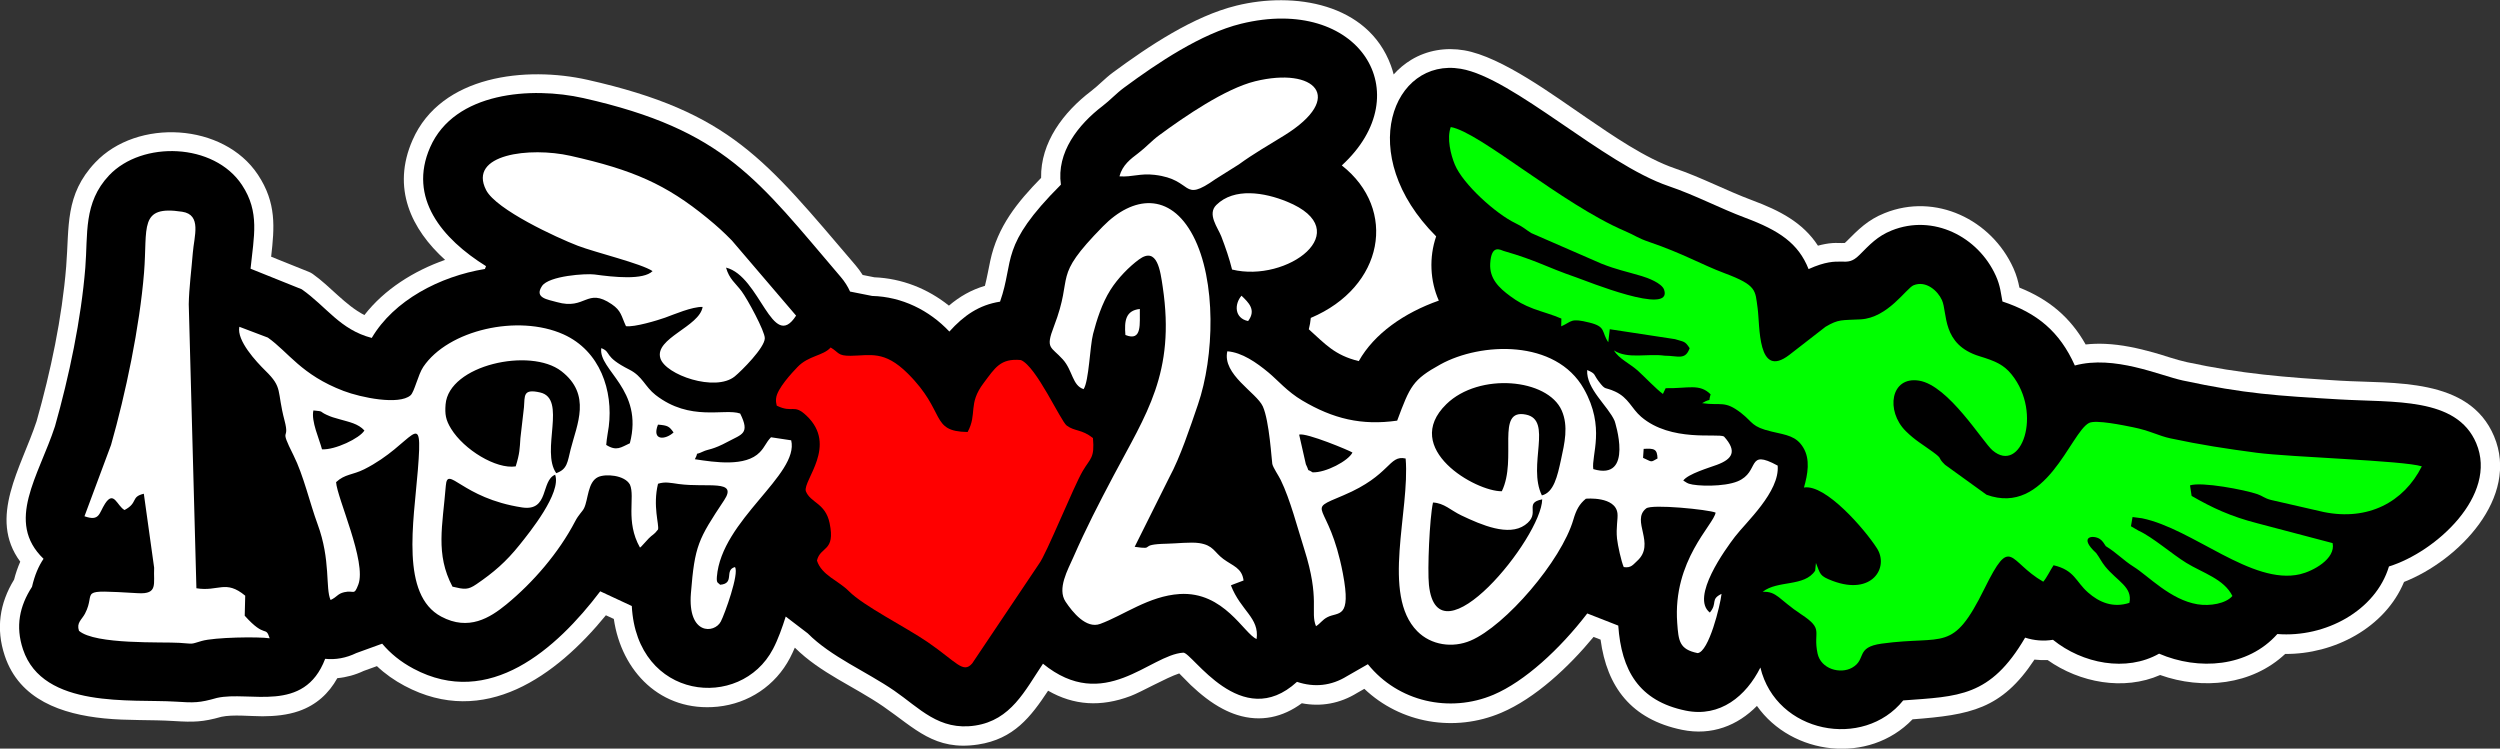 <?xml version="1.0" encoding="UTF-8"?>
<!DOCTYPE svg PUBLIC "-//W3C//DTD SVG 1.1//EN" "http://www.w3.org/Graphics/SVG/1.1/DTD/svg11.dtd">
<!-- Creator: CorelDRAW 2020 (64 Bit) -->
<svg xmlns="http://www.w3.org/2000/svg" xml:space="preserve" width="50.592mm" height="15.15mm" version="1.1" style="shape-rendering:geometricPrecision; text-rendering:geometricPrecision; image-rendering:optimizeQuality; fill-rule:evenodd; clip-rule:evenodd"
viewBox="0 0 450.7 134.96"
 xmlns:xlink="http://www.w3.org/1999/xlink"
 xmlns:xodm="http://www.corel.com/coreldraw/odm/2003">
 <rect x="0" y="0" width="450.7" height="134.96" fill="#333333" stroke="none"/>
 <defs>
  <style type="text/css">
   <![CDATA[
    .fil1 {fill:black}
    .fil2 {fill:lime}
    .fil4 {fill:red}
    .fil3 {fill:white}
    .fil0 {fill:white}
   ]]>
  </style>
 </defs>
 <g id="Camada_x0020_1">
  <g id="_2685968993184">
   <path class="fil0" d="M188.95 124.52c-3.11,4.7 -6.17,8.72 -12.63,9.7 -7.82,1.19 -11.34,-2.91 -17.08,-6.86 -5.26,-3.62 -11.3,-6 -15.91,-10.57l-0.04 -0.03c-0.27,0.63 -0.56,1.25 -0.87,1.85 -2.61,4.99 -7.46,8.22 -13.05,8.79 -10.22,1.03 -17.35,-6.37 -18.71,-15.82l-1.43 -0.66c-8.94,10.95 -21.93,20.38 -36.31,12.71 -1.82,-0.97 -3.49,-2.14 -4.97,-3.54l-2.38 0.86c-1.52,0.72 -3.12,1.16 -4.76,1.31 -1.53,2.75 -3.77,4.83 -6.93,5.93 -2.11,0.73 -4.33,0.93 -6.55,0.94 -2.14,0 -5.35,-0.35 -7.4,0.09 -3.36,0.95 -5.02,0.99 -8.51,0.77 -4.23,-0.27 -8.39,-0.05 -12.65,-0.48 -7.6,-0.76 -15.26,-3.34 -17.91,-11.28 -1.63,-4.87 -0.94,-9.47 1.68,-13.74 0.28,-1.11 0.65,-2.19 1.11,-3.23 -5.87,-7.93 0.19,-16.96 2.95,-25.34 2.53,-8.94 4.58,-18.6 5.33,-27.87 0.58,-7.22 -0.27,-12.93 5.23,-18.75 7.57,-8.01 23.16,-7.15 29.34,2.2 3.37,5.09 2.98,9.5 2.38,14.78l6.8 2.73c0.26,0.1 0.47,0.22 0.7,0.38 3.16,2.23 5.86,5.63 9.31,7.41 3.6,-4.64 8.92,-7.97 14.55,-9.95 -6.11,-5.53 -9.68,-12.95 -5.86,-21.62 5.15,-11.72 20.52,-13.31 31.54,-10.84 25.79,5.8 32.08,14.43 48.29,33.4 0.48,0.56 0.92,1.16 1.31,1.78l2.11 0.42c4.96,0.2 9.62,2.05 13.44,5.11 1.92,-1.63 4.03,-2.85 6.49,-3.57 0.38,-1.49 0.63,-2.95 0.96,-4.5 1.32,-6.2 4.89,-10.59 9.17,-14.96 -0.12,-6.39 4.03,-11.85 8.99,-15.63 1.37,-1.04 2.52,-2.31 3.94,-3.36 6.41,-4.73 14.51,-10.16 22.29,-12.07 10.32,-2.54 23.69,-0.48 27.84,10.8 0.2,0.54 0.36,1.08 0.5,1.61 0.9,-1.01 1.95,-1.9 3.17,-2.64 2.88,-1.74 6.24,-2.27 9.54,-1.71 6.79,1.16 16.26,8.22 22.01,12.13 4.66,3.18 10.65,7.34 15.99,9.16 4.79,1.63 9.22,3.99 13.94,5.75 4.96,1.85 9.13,4.01 11.84,8.18 0.85,-0.23 1.71,-0.4 2.6,-0.47 0.72,-0.06 1.57,0.03 2.24,-0.02 0.08,-0.07 0.17,-0.15 0.23,-0.21 2.25,-2.25 3.89,-3.94 6.95,-5.17 9.17,-3.7 19.27,1.15 23.23,9.96 0.57,1.28 0.84,2.33 1.07,3.47 5.3,2.11 9.17,5.34 11.94,10.25 1.17,-0.13 2.34,-0.16 3.51,-0.11 2.98,0.13 5.91,0.77 8.77,1.57 1.95,0.55 4.01,1.3 5.98,1.73 9.73,2.1 17.81,2.75 27.68,3.34 9.51,0.57 23.19,-0.67 27.69,10.02 4.63,11.01 -6.37,22.39 -16.23,26.26 -3.43,8.26 -12.64,13.06 -21.43,12.98 -6.01,5.64 -14.91,6.52 -22.54,3.8 -6.57,2.88 -14.49,1.39 -20.29,-2.7 -0.79,0.04 -1.58,0.01 -2.37,-0.08 -5.92,8.99 -11.64,9.97 -21.98,10.77 -7.91,8.22 -21.77,6.48 -28.05,-2.42 -3.46,3.52 -8.13,5.41 -13.5,4.31 -9.17,-1.88 -13.55,-7.75 -14.69,-16.26l-1.26 -0.49c-4.46,5.4 -10.5,11.07 -16.66,13.68 -8.43,3.58 -18.14,1.89 -24.67,-4.32l-1.28 0.73c-3.1,1.92 -6.53,2.54 -9.99,1.87 -3.42,2.52 -7.4,3.46 -11.68,2.1 -0.88,-0.28 -1.72,-0.64 -2.54,-1.07 -2.15,-1.12 -4.05,-2.66 -5.8,-4.31 -0.6,-0.57 -1.37,-1.42 -2.08,-2.1 -2.39,0.79 -6.86,3.36 -8.78,4.08 -5.39,2.03 -10.24,1.67 -14.82,-0.94z"/>
   <path class="fil1" d="M188.01 119.68c-3.24,4.83 -5.75,10.14 -12.2,11.12 -6.53,0.99 -10.05,-3.16 -14.6,-6.29 -5.02,-3.45 -11.41,-6.11 -15.59,-10.33l-3.97 -3.03c-0.61,1.93 -1.38,4.12 -2.29,5.84 -5.87,11.21 -24.58,9.25 -25.46,-7.74l-5.69 -2.65c-7.91,10.44 -20.05,21.21 -33.66,13.95 -2.33,-1.24 -4.19,-2.77 -5.65,-4.51l-4.66 1.69c-1.84,0.89 -3.72,1.24 -5.62,1.04 -3.79,9.97 -13.64,5.71 -19.52,7.05 -3.14,0.9 -4.12,0.89 -7.44,0.67 -7.9,-0.5 -23.91,1.36 -27.51,-9.41 -1.4,-4.18 -0.62,-7.83 1.62,-11.29 0.48,-2.09 1.19,-3.75 2.08,-5.05 -6.95,-6.69 -0.87,-14.93 2.06,-23.88 2.55,-9 4.72,-19.3 5.47,-28.6 0.49,-6.06 -0.38,-11.7 4.29,-16.65 5.94,-6.28 18.92,-5.88 23.95,1.73 3.25,4.91 2.14,9.27 1.55,15.1l9.23 3.71c4.51,3.17 6.88,7.27 12.62,8.77 3.98,-6.77 12.27,-11.1 20.4,-12.43 0.06,-0.17 0.13,-0.34 0.2,-0.51 -7.9,-4.92 -14.1,-12.28 -10.07,-21.44 4.4,-10.01 18.31,-10.95 27.62,-8.86 25.52,5.74 31.44,14.74 46.42,32.27 0.69,0.81 1.25,1.69 1.66,2.61l3.98 0.79c5.36,0.14 10.28,2.56 13.92,6.42 2.61,-2.89 5.35,-4.8 9.14,-5.39 2.67,-7.61 -0.21,-9.91 10.97,-21.09 -0.83,-5.82 3.13,-10.84 7.52,-14.19 1.34,-1.02 2.46,-2.27 3.89,-3.32 5.95,-4.39 13.88,-9.74 21.06,-11.5 21.26,-5.22 32.36,12.52 18.17,25.54 10.09,7.93 7.61,21.91 -5.59,27.49 -0.06,0.68 -0.18,1.37 -0.36,2.05 2.97,2.66 4.64,4.67 9.01,5.74 2.78,-4.96 8.21,-8.72 14.43,-10.91 -1.58,-3.52 -1.78,-7.81 -0.48,-11.58 -14.78,-14.76 -7.76,-32.28 4.45,-30.21 9.43,1.61 25.71,17.16 37.46,21.15 4.88,1.66 9.14,3.96 13.84,5.72 6.09,2.28 9.54,4.58 11.39,9.24 6.09,-2.76 6.6,0.02 9.17,-2.55 1.85,-1.85 3.22,-3.37 5.8,-4.41 7.48,-3.02 15.6,1.09 18.79,8.17 0.83,1.85 0.9,3.17 1.19,4.63 6.23,2.05 10.32,5.43 13.05,11.54 7.11,-1.93 15.3,1.8 19.46,2.7 11.24,2.42 17.04,2.75 28.2,3.41 9.87,0.59 21.2,-0.45 24.71,7.91 3.95,9.39 -7.3,19.6 -15.74,22.21 -2.4,7.99 -11.5,12.87 -20.12,12.18 -5.32,5.99 -14.2,6.61 -21.32,3.54 -5.92,3.35 -13.8,1.81 -19.13,-2.5 -1.65,0.27 -3.37,0.15 -5.02,-0.39 -6.28,10.74 -12.04,10.58 -21.98,11.32 -7.14,8.88 -22.88,5.97 -25.75,-5.93 -2.55,5.11 -7.24,9.04 -13.45,7.77 -8.49,-1.74 -11.61,-7.3 -12.17,-15.33l-5.59 -2.19c-4.94,6.44 -11.29,12.27 -16.89,14.65 -7.92,3.36 -17.2,1.28 -22.66,-5.5l-3.77 2.16c-2.81,1.74 -5.88,2.07 -9.01,1.02 -10.04,9.21 -18.91,-5.36 -20.5,-5.26 -6.05,0.38 -14.23,11.01 -25.32,1.97z"/>
   <path class="fil2" d="M281.5 58.81c1.94,-0.85 1.56,-1.53 5.07,-0.65 3.02,0.75 2.09,1.62 3.37,3.54l0.27 -2.35 11.76 1.79c1.62,0.52 1.78,0.29 2.64,1.63 -0.79,2.22 -2.07,1.36 -4.51,1.35 -3.07,-0.43 -6.67,0.66 -9.13,-0.95 0.85,1.5 2.91,2.38 4.37,3.72 1.31,1.2 3.24,3.24 4.45,4.13l0.5 -1.04c4.1,0.07 6.1,-0.88 8.1,1.11 -0.54,1.79 0.41,0.42 -1.53,1.59 3.44,0.5 4.04,-0.56 7.05,1.79 2.18,1.7 1.8,2.46 5.48,3.33 2.73,0.64 4.45,0.8 5.71,2.9 1.28,2.12 0.81,4.76 0.12,7.19 3.88,-0.67 10.94,7.5 13.15,10.94 2.23,3.47 -0.86,8.57 -7.96,5.9 -2.45,-0.92 -2.2,-1.22 -3.03,-3.24l-0.14 1.39c-1.96,2.96 -6.72,1.67 -9.47,3.81 2.58,-0.13 2.97,1.43 6.94,4.05 4.22,2.78 2.09,2.97 2.96,7.06 0.6,2.82 4.11,3.78 6.25,2.56 2.63,-1.5 0.51,-3.67 5.32,-4.33 11.38,-1.56 12.73,1.81 18.52,-9.91 4.88,-9.88 4.27,-4.89 10.6,-1.25 0.65,-0.74 1.26,-2.07 1.86,-2.97 3.82,0.9 3.97,2.94 6.21,4.91 2.04,1.8 4.53,2.83 7.46,1.87 0.62,-2.86 -2.18,-3.87 -4.37,-6.57 -0.68,-0.84 -0.96,-1.53 -1.61,-2.4 -3.33,-3.05 -0.52,-3.33 0.67,-2.53 0.5,0.34 0.73,0.8 1.06,1.28 2.06,1.27 3.13,2.53 5.03,3.72 2.64,1.65 6.62,5.96 11.5,6.76 2.24,0.37 5.11,-0.12 6.29,-1.5 -1.5,-3.06 -5.35,-4.15 -8.3,-5.96 -2.56,-1.57 -6.14,-4.7 -8.6,-5.8l-1.39 -0.81 0.29 -1.66 1.7 0.22c9.2,1.89 19.81,12.12 28.5,10.09 2.28,-0.53 6.46,-2.75 5.87,-5.61l-13.55 -3.57c-4.87,-1.25 -8.18,-2.81 -11.87,-4.94l-0.29 -1.9c2.11,-0.69 9.89,0.8 12.14,1.58 0.99,0.34 1.23,0.73 2.47,1.05l9.52 2.18c7.92,1.6 14.39,-1.73 17.66,-8.24 -3.29,-1.05 -23.58,-1.64 -29.77,-2.45 -5.5,-0.73 -10,-1.41 -15.57,-2.6 -2.08,-0.44 -3.71,-1.4 -6.72,-2 -1.7,-0.34 -6.71,-1.4 -7.94,-0.77 -3.35,1.73 -7.72,16.84 -18.47,12.94l-7.48 -5.4c-1.51,-1.46 -0.24,-0.89 -2.21,-2.33 -1.87,-1.37 -3.17,-2.06 -4.88,-3.75 -3.64,-3.62 -2.76,-9.92 2.41,-9.09 5.32,0.86 11.46,11.06 13.24,12.57 5.16,4.39 9.09,-6.64 3.46,-13.66 -1.43,-1.79 -2.98,-2.45 -5.8,-3.31 -6.88,-2.1 -5.75,-7.83 -6.78,-10.12 -0.76,-1.69 -2.88,-3.58 -5.11,-2.68 -1.31,0.53 -4.63,5.88 -9.55,6.15 -3.42,0.18 -3.95,-0.07 -6.33,1.34l-6.52 5.06c-5.83,4.48 -5.27,-5.29 -5.73,-8.49 -0.45,-3.13 -0.06,-4.03 -5.95,-6.23 -4.13,-1.55 -7.54,-3.57 -13.53,-5.61 -2.18,-0.74 -2.53,-1.18 -4.46,-2 -11.35,-4.86 -26.17,-17.85 -31.37,-18.74 -0.75,2.04 0.01,5.02 0.72,6.74 1.47,3.57 7.44,8.93 10.97,10.61 1.4,0.66 1.86,1.18 2.83,1.77l12.67 5.52c2.84,1.11 4.18,1.32 7.24,2.23 1.05,0.31 3.62,1.26 4.03,2.46 1.63,4.8 -14.11,-1.63 -15.8,-2.21 -5.6,-1.93 -7,-3.01 -13.12,-4.78 -0.58,-0.17 -2.22,-1.29 -2.43,2.26 -0.16,2.73 1.57,4.39 3.63,5.9 1.33,0.97 2.35,1.57 4.23,2.28 1.28,0.48 3.54,1.11 4.97,1.75l-0.03 1.39z"/>
   <path class="fil3" d="M258.33 90.59c2.04,0.1 3.18,1.4 5.11,2.32 3.72,1.77 8.52,3.82 11.48,1.74 3.02,-2.13 -0.35,-3.96 3.11,-4.63 -0.12,6.91 -18.88,29.99 -20.42,15.44 -0.29,-2.76 0.11,-12.03 0.73,-14.86zm-235.87 1.35c2.49,-1.32 1.06,-2.37 3.47,-2.93l1.86 13.34c-0.15,2.91 0.76,4.8 -2.9,4.59 -11.46,-0.66 -7.4,-0.44 -9.57,3.69 -0.59,1.11 -1.57,1.63 -1.08,3.09 2.92,2.53 15.08,1.97 18.11,2.17 2.76,0.18 1.82,0.3 4.02,-0.34 2.31,-0.67 10.23,-0.79 12.25,-0.48 -0.77,-2.4 -0.72,0.15 -4.5,-4.07l0.09 -3.61c-3.55,-2.95 -4.81,-0.69 -8.8,-1.34l-1.38 -51.21c0.05,-2.87 0.5,-6.33 0.73,-9.24 0.24,-3.03 1.65,-6.89 -1.92,-7.43 -7.86,-1.2 -6.21,2.8 -6.87,10.97 -0.79,9.8 -3.33,21.86 -5.95,31.07l-4.79 12.86c2.75,0.97 2.59,-0.53 3.71,-2.27 1.6,-2.47 2.16,0.42 3.52,1.15zm95.19 -43.07c-1.65,1.66 -6.98,1.09 -10.48,0.61 -1.47,-0.2 -8.22,0.22 -9.46,2.09 -1.43,2.16 1,2.41 2.68,2.89 5.24,1.49 5.34,-2.71 9.89,0.38 1.74,1.18 1.71,2.11 2.57,3.96 1.51,0.22 5.72,-1.06 7.04,-1.53 1.62,-0.58 4.88,-2 6.78,-1.94 -0.57,3.57 -8.71,5.65 -7.62,9.25 0.9,2.99 9.91,6.12 13.41,3.28 1.21,-0.99 5.41,-5.17 5.42,-6.89 0.01,-1.26 -3.12,-7.04 -4.18,-8.46 -1.12,-1.5 -2.23,-2.19 -2.81,-4.27 6.16,1.53 8.35,15.34 12.63,8.66l-11.57 -13.54c-1.55,-1.58 -2.61,-2.54 -4.42,-4.03 -7.47,-6.12 -13.43,-8.71 -24.68,-11.24 -7.3,-1.64 -18.54,-0.32 -15.21,6.18 1.82,3.54 12.77,8.59 16.52,10.03 3.21,1.23 11.45,3.2 13.5,4.58zm-36.08 56.88c-3.1,-5.86 -1.78,-10.95 -1.2,-18.18 0.31,-3.84 2.84,2.24 13.75,3.91 4.93,0.75 3.34,-4.83 5.96,-5.9 1.17,3.27 -4.59,10.38 -6.41,12.65 -2.46,3.08 -4.72,5 -7.78,7.09 -1.55,1.06 -2.15,0.95 -4.32,0.44zm-15.87 -28.15c-0.83,1.41 -5.33,3.55 -7.65,3.4 -0.47,-1.82 -1.99,-5.08 -1.55,-7.01 2.01,0.19 0.98,0.15 2.36,0.78 1.08,0.49 1.15,0.45 2.39,0.82 1.68,0.49 3.32,0.77 4.45,2.02zm55.73 0.36c-1.44,1.34 -3.98,1.56 -2.81,-1.41 1.78,0.14 2.04,0.32 2.81,1.41zm-41.1 -5.05c0.57,-7.11 15.28,-10.32 20.87,-6 5.5,4.24 2.8,9.63 1.68,14.08 -0.58,2.28 -0.57,3.6 -2.6,4.31 -2.84,-4.02 1.99,-13.44 -2.91,-14.55 -3.12,-0.71 -2.74,0.58 -2.91,2.68l-0.64 5.55c-0.13,1.91 -0.11,2.73 -0.85,5.1 -3.55,0.53 -9.33,-3.02 -11.64,-6.78 -0.99,-1.6 -1.14,-2.64 -1,-4.4zm28.07 -10.13c-0.56,3.94 7.7,7.43 5.15,17.13 -1.6,0.72 -2.36,1.49 -4.26,0.3 0.1,-1.29 0.34,-2.38 0.46,-3.31 0.81,-6.44 -1.53,-13.64 -8.18,-16.63 -8.19,-3.67 -20.77,-0.79 -25.26,5.87 -0.95,1.41 -1.6,4.53 -2.3,5.13 -2.08,1.8 -8.91,0.41 -12.06,-0.79 -7.63,-2.9 -9.92,-6.98 -13.66,-9.62l-5.14 -1.95c-0.51,2.48 3.04,6.29 4.71,7.93 3.18,3.11 2,3.5 3.44,8.98 1.03,3.92 -1.12,0.82 1.61,6.25 1.81,3.6 2.96,8.67 4.34,12.41 2.41,6.51 1.38,11.57 2.35,13.69 1.26,-0.61 1.23,-1.12 2.46,-1.41 1.8,-0.42 1.74,0.72 2.54,-1.38 1.54,-4.03 -3.84,-15.62 -4.01,-18.46 1.59,-1.48 2.97,-1.27 5.07,-2.32 8.96,-4.48 10.65,-11.98 9.67,0.16 -0.76,9.42 -3.14,22.48 4.22,26.4 4.95,2.64 8.78,0.22 11.73,-2.19 4.83,-3.96 9.46,-9.33 12.4,-14.97 0.65,-1.26 1.31,-1.75 1.62,-2.39 0.76,-1.56 0.64,-4.71 2.51,-5.6 1.32,-0.63 4.81,-0.39 5.76,1.36 0.97,2.24 -0.87,6.6 1.81,11.35 0.08,-0.05 0.18,-0.15 0.23,-0.19l1.35 -1.47c0.74,-0.76 0.88,-0.57 1.67,-1.6 0.24,-0.85 -0.98,-4.23 -0,-8.25 1.29,-0.41 2.21,-0.16 3.75,0.05 5.12,0.69 10.7,-0.89 8.17,2.92 -4.68,7.06 -5.3,8.14 -5.99,16.77 -0.61,7.58 4.25,7.29 5.39,5.1 0.69,-1.31 3.36,-8.7 2.55,-9.82 -2,0.52 0.06,2.98 -2.68,3.19 -0.36,-0.43 -0.67,-0.21 -0.58,-1.43 0.82,-10.26 14.88,-18.4 13.4,-24.61l-3.64 -0.55c-0.94,0.97 -1.05,1.7 -2.02,2.7 -2.56,2.66 -8.11,1.81 -11.71,1.26 0.89,-1.64 -0.35,-0.52 1.49,-1.39 0.96,-0.46 1.67,-0.26 4.5,-1.79 2.46,-1.33 4.01,-1.4 2.18,-5.06 -2.84,-0.99 -8.99,1.53 -15.26,-3.35 -1.91,-1.49 -2.34,-3.36 -4.69,-4.55 -4.85,-2.45 -3.14,-3.13 -5.09,-3.89zm116.61 -4.9c1.52,-2.02 0.08,-3.34 -1.19,-4.57 -1.3,1.49 -1.31,4.05 1.19,4.57zm-22.12 2.51c3.1,1.26 2.54,-2.15 2.6,-4.69 -2.58,0.28 -2.81,2.17 -2.6,4.69zm19.23 -11.8c9.91,2.45 22.75,-6.99 9.9,-12.24 -4.05,-1.66 -9.52,-2.58 -12.74,0.6 -1.69,1.67 0.29,4.1 0.9,5.68 0.76,1.98 1.45,3.98 1.94,5.97zm-20.31 -16.8c2.33,0.16 3.71,-0.58 6.34,-0.27 7.19,0.84 4.69,5.2 10.99,0.76l4.2 -2.64c2.63,-1.92 5.35,-3.47 8.18,-5.22 11.12,-6.88 5.51,-12.41 -5.25,-9.77 -5.39,1.33 -12.73,6.37 -17.29,9.73 -1.44,1.06 -2.28,2.09 -3.76,3.22 -1.38,1.05 -2.86,2.13 -3.41,4.2zm-6.46 38.37c0.97,-1.45 1.13,-7.73 1.71,-9.96 0.64,-2.48 1.6,-5.51 3.12,-7.92 1.36,-2.16 3.43,-4.24 5.15,-5.5 3.31,-2.43 3.86,2.07 4.29,4.97 2.31,15.51 -3.02,22.94 -8.86,33.99 -2.69,5.09 -4.94,9.44 -7.27,14.75 -0.97,2.21 -2.94,5.65 -1.39,7.98 1.28,1.92 3.72,4.93 6.23,4.01 4.23,-1.55 8.8,-5.04 14.33,-5.39 8.01,-0.51 11.63,7.2 13.88,8.11 0.53,-3.84 -2.85,-5.07 -4.63,-9.67 0.1,-0.06 0.24,-0.11 0.32,-0.14l1.96 -0.74c-0.29,-2.28 -1.92,-2.6 -3.65,-3.88 -1.67,-1.24 -1.76,-2.46 -4.34,-2.86 -1.51,-0.23 -4.18,0.08 -5.83,0.11 -5.55,0.11 -1.71,1.16 -5.81,0.56l6.26 -12.55c1.94,-3.57 3.73,-8.96 5.14,-13.08 2.97,-8.64 3.37,-22.37 -0.87,-30.45 -4.15,-7.89 -10.84,-7.21 -16.26,-1.68 -9.38,9.56 -5.11,8.37 -8.83,18.03 -1.58,4.09 -0.52,3.58 1.61,5.95 1.8,2.01 1.69,4.71 3.76,5.36zm48.47 11.42c-0.72,1.49 -4.82,3.67 -7.19,3.57 -1.28,-0.84 -0.38,0.25 -1.21,-1.46l-1.21 -5.34c1.28,-0.4 9.21,2.93 9.61,3.23zm55 1.07c-1.34,0.75 -0.9,0.65 -2.61,-0.11l0.11 -1.62c1.97,-0.12 2.43,0.05 2.5,1.73zm-28.07 5.91c-4.71,0.07 -18.22,-7.67 -10,-15.7 5.91,-5.77 18.27,-4.62 20.8,1.15 1.24,2.84 0.51,5.89 -0.13,8.85 -0.65,3 -1.3,5.92 -3.45,6.45 -2.64,-5.41 2.04,-13.58 -2.88,-14.57 -5.54,-1.12 -1.49,7.96 -4.34,13.82zm-18.86 -12.73c-6.43,0.92 -11.57,-0.34 -17.12,-3.63 -2.69,-1.59 -4.43,-3.67 -6.08,-5.04 -2.17,-1.8 -4.78,-3.63 -7.43,-3.83 -0.94,4.19 5.27,7.44 6.4,9.93 1.19,2.62 1.6,9.86 1.71,10.37 0.14,0.68 1.15,2.13 1.52,2.9 1.73,3.56 3.01,8.59 4.25,12.49 2.87,9.05 1.04,11.27 2.11,13.87 0.82,-0.51 1.11,-1.13 2.04,-1.62 1.97,-1.04 4.4,0.44 2.8,-7.92 -2.56,-13.4 -7.19,-10.97 0.14,-14.07 8.53,-3.61 8.09,-7.32 11.18,-6.62 0.81,9.46 -4.43,24.54 2.1,31.14 2.49,2.52 6.36,3.07 9.61,1.69 6.28,-2.67 16.36,-14.39 18.53,-21.82 0.5,-1.72 1.07,-2.8 2.25,-3.76 0.08,-0.02 5.35,-0.47 5.7,2.65 0.11,0.98 -0.29,2.56 -0.08,4.55 0.13,1.2 0.76,4.1 1.21,5.12 1.35,0.22 1.72,-0.49 2.41,-1.1 3.44,-3.1 -1.17,-7.27 1.63,-9.47 0.98,-0.83 11.22,0.2 12.52,0.75 -0.31,2.17 -7.75,8.59 -6.92,19.9 0.24,3.2 0.34,4.75 3.68,5.43 2.02,-0.21 4.07,-8.55 4.31,-10.68 -2.08,1.01 -0.66,1.65 -2.11,3.37 -3.53,-2.75 2.87,-11.5 4.52,-13.66 1.96,-2.58 8.11,-8.11 7.71,-12.83 -5.77,-3.14 -3.1,1.12 -7.21,2.83 -2.48,1.03 -7.43,0.9 -8.8,0.43 -0.12,-0.04 -0.23,-0.11 -0.34,-0.15l-0.67 -0.42c0.86,-1.2 4.69,-2.32 6.06,-2.83 2.82,-1.05 3.69,-2.44 1.28,-5.11 -1.14,-0.63 -9.55,1.06 -14.93,-3.55 -1.75,-1.5 -2.25,-3.42 -4.69,-4.55 -2,-0.92 -1.64,-0.1 -2.98,-1.86 -0.96,-1.26 -0.43,-1.32 -2.06,-2.02 -0.22,3.38 3.79,6.5 4.95,9.18 0.01,0.02 3.57,10.89 -3.85,8.68 -0.38,-2.49 2.23,-7.51 -1.7,-14.47 -5.07,-8.98 -18.57,-8.43 -25.87,-4.4 -5.01,2.77 -5.45,3.88 -7.79,10.14z"/>
   <path class="fil4" d="M139.91 71.83c-0.05,0.62 0.02,0.78 0.12,1.3 2.94,1.43 3.03,-0.41 5.36,1.8 5.69,5.37 -0.63,11.65 -0.12,13.6 0.82,2.14 3.53,2.12 4.29,5.77 1.09,5.22 -1.66,4.12 -2.28,6.76 0.85,2.66 3.85,3.59 5.76,5.52 2.64,2.67 10.22,6.45 14.19,9.17 5.26,3.62 6.4,5.73 8.03,3.86l12.08 -18c1.27,-1.65 6.24,-13.96 7.85,-16.69 1.39,-2.37 2.17,-2.29 1.85,-5.95 -2.03,-1.62 -3.28,-1.17 -4.73,-2.25 -1.09,-0.81 -5.48,-10.67 -8.26,-11.81 -3.71,-0.35 -4.66,1.41 -6.72,4.14 -2.88,3.81 -1.09,5.53 -2.89,8.83 -6.83,-0.1 -3.79,-3.61 -10.81,-10.57 -4.24,-4.2 -6.73,-3.21 -10.28,-3.17 -2.37,0.02 -2.07,-0.59 -3.6,-1.5 -1.32,1.52 -3.99,1.44 -5.98,3.53 -0.93,0.97 -3.72,3.93 -3.85,5.65z"/>
  </g>
 </g>
</svg>
